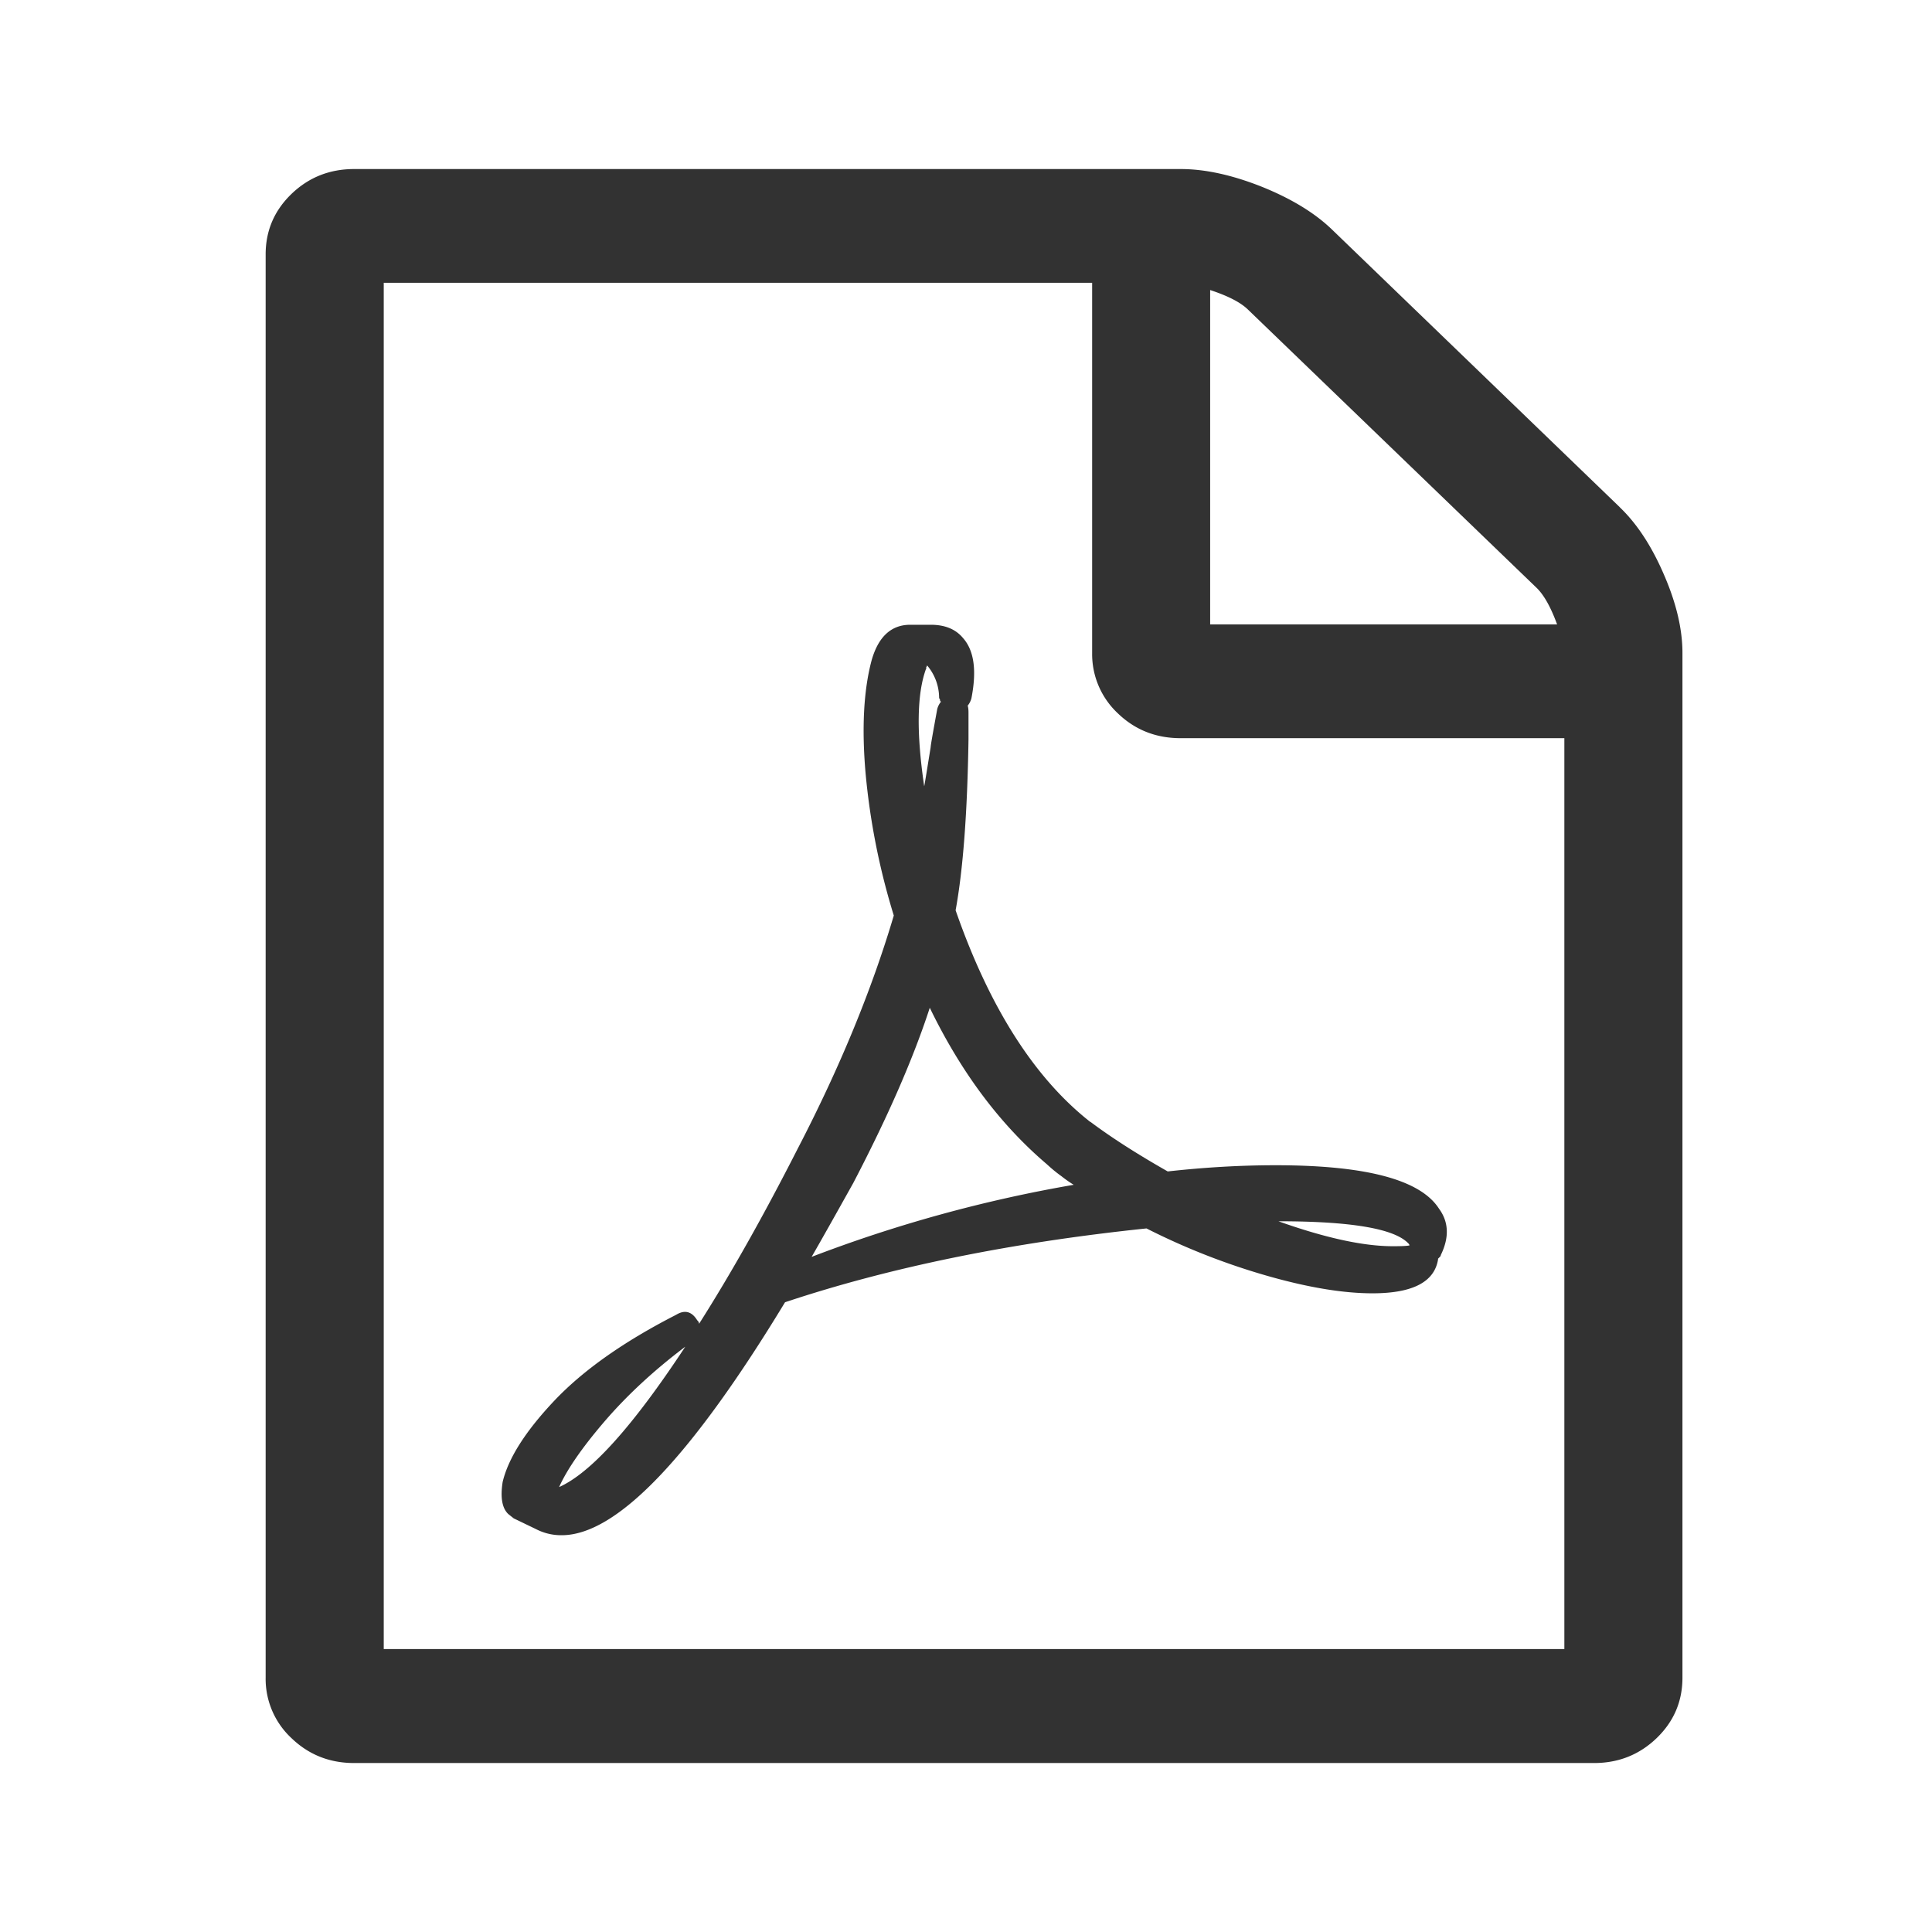 <svg width="24" height="24" viewBox="0 0 24 24" fill="#323232" xmlns="http://www.w3.org/2000/svg" class="Icon Icon--IconPDF"><path d="M20.12 6.3c.215.205.398.485.55.838.154.354.23.678.23.973v12.73c0 .294-.107.544-.32.75-.215.207-.474.31-.78.31H4.4c-.306 0-.565-.103-.78-.31a1.005 1.005 0 0 1-.32-.75V3.16c0-.294.107-.544.32-.75.215-.207.474-.31.78-.31h10.267c.305 0 .64.074 1.008.22.367.148.657.325.87.53l3.576 3.45zm-5.087-2.697v4.154h4.31c-.078-.213-.162-.364-.253-.453l-3.587-3.458c-.092-.09-.248-.17-.47-.243zm4.4 16.883V9.17h-4.766c-.306 0-.566-.102-.78-.308a1.007 1.007 0 0 1-.32-.75V3.513h-8.8v16.972h14.666zm-5.89-6.552c.253.19.574.397.963.618.45-.05.898-.077 1.34-.077 1.124 0 1.8.18 2.03.54.12.163.13.355.022.576 0 .008-.004.016-.012.023l-.022.022v.01c-.046.28-.317.42-.814.42-.367 0-.806-.073-1.318-.22a8.458 8.458 0 0 1-1.49-.586c-1.687.176-3.185.482-4.49.917-1.17 1.93-2.094 2.894-2.774 2.894a.68.68 0 0 1-.32-.076l-.276-.133-.068-.054c-.077-.073-.1-.206-.07-.398.07-.294.283-.63.642-1.01.36-.38.864-.735 1.513-1.067.106-.065.194-.043.262.068.016.014.023.03.023.044.398-.626.806-1.352 1.226-2.177.52-1.002.918-1.967 1.193-2.895a8.678 8.678 0 0 1-.35-1.762c-.05-.57-.024-1.04.075-1.41.084-.294.245-.44.48-.44h.253c.177 0 .31.054.402.165.138.155.172.405.104.75a.242.242 0 0 1-.046.09c.007.022.01.05.01.088v.332c-.014.907-.067 1.614-.16 2.122.42 1.208.98 2.085 1.674 2.63zm-6.6 4.54c.398-.176.92-.758 1.57-1.745-.39.294-.723.603-1.002.927-.278.324-.467.597-.566.818zm4.56-10.164c-.113.31-.12.795-.022 1.458.01-.05.036-.214.08-.486 0-.022.028-.18.082-.475a.241.241 0 0 1 .046-.09c-.008-.006-.012-.013-.012-.02 0-.008-.002-.014-.006-.017-.004-.004-.005-.01-.005-.017a.626.626 0 0 0-.15-.398.03.03 0 0 1-.01.022v.023zm-1.42 7.303a17.287 17.287 0 0 1 3.255-.895 1.54 1.54 0 0 1-.15-.105 1.828 1.828 0 0 1-.183-.15c-.58-.493-1.065-1.14-1.455-1.944-.206.633-.523 1.358-.95 2.176-.23.412-.402.718-.517.917zm7.402-.177c-.183-.177-.718-.265-1.604-.265.582.207 1.055.31 1.422.31.107 0 .176-.003.206-.01 0-.008-.007-.02-.023-.034z"/><path fill="none" d="M0 0h24v24H0"/></svg>
